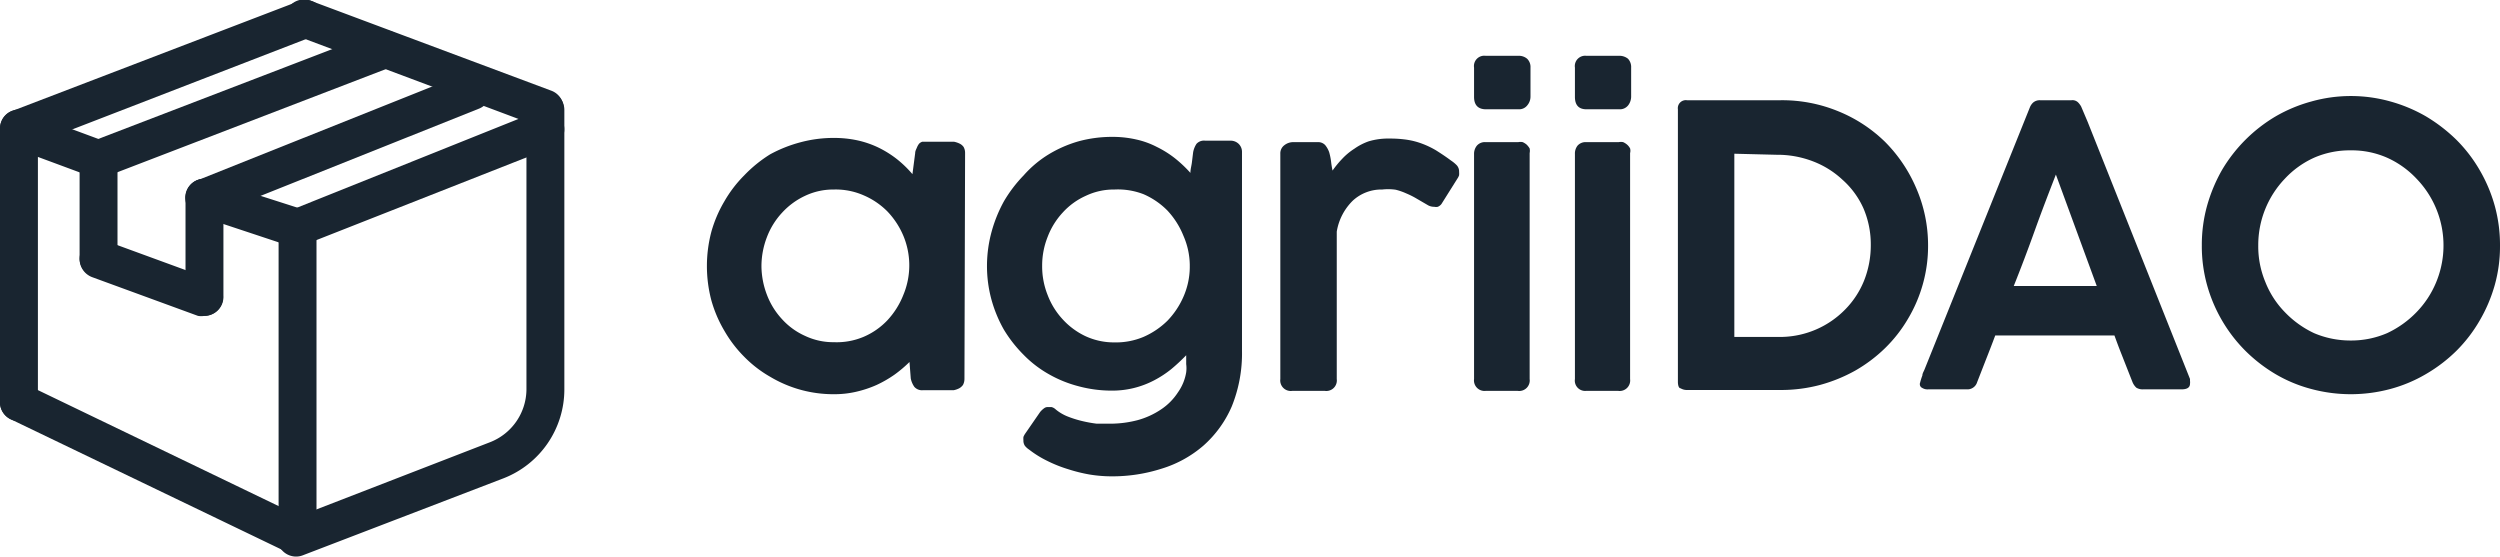 <svg xmlns="http://www.w3.org/2000/svg" viewBox="0 0 118.72 26.43"><defs><style>.cls-1{fill:#192530;}</style></defs><g id="Layer_2" data-name="Layer 2"><g id="Layer_1-2" data-name="Layer 1"><path class="cls-1" d="M45.8,18a.61.61,0,0,1-.07.28.55.55,0,0,1-.18.16,1,1,0,0,1-.26.09l-.3,0H43.83a.48.48,0,0,1-.41-.16,1.05,1.05,0,0,1-.17-.4l-.06-.78a6.06,6.06,0,0,1-.71.6,5.51,5.51,0,0,1-.85.49,5.28,5.28,0,0,1-1,.33,4.54,4.54,0,0,1-1,.11,5.85,5.85,0,0,1-3.06-.83,5.62,5.62,0,0,1-1.23-.95,5.9,5.9,0,0,1-.94-1.23,6,6,0,0,1-.62-1.45,6.39,6.39,0,0,1,0-3.25,6,6,0,0,1,.62-1.45,5.9,5.9,0,0,1,.94-1.23,6.31,6.31,0,0,1,1.23-1A6.44,6.44,0,0,1,38,6.76a6.07,6.07,0,0,1,1.61-.21,5.22,5.22,0,0,1,1.13.12,4.54,4.54,0,0,1,1,.35,4.91,4.91,0,0,1,.87.55,5.3,5.3,0,0,1,.72.7l.13-1c0-.11.06-.2.09-.28a.69.69,0,0,1,.1-.17.38.38,0,0,1,.15-.09l.24,0H45l.3,0a1.07,1.07,0,0,1,.27.09.49.49,0,0,1,.19.16.57.57,0,0,1,.07.27Zm-9.64-5.35A3.88,3.88,0,0,0,36.42,14a3.54,3.54,0,0,0,.72,1.16,3.28,3.28,0,0,0,1.09.79,3.12,3.12,0,0,0,1.37.3A3.29,3.29,0,0,0,41,16a3.38,3.38,0,0,0,1.14-.79A3.82,3.82,0,0,0,42.9,14a3.64,3.64,0,0,0,0-2.8,3.82,3.82,0,0,0-.76-1.16A3.56,3.56,0,0,0,41,9.27,3.29,3.29,0,0,0,39.6,9a3.12,3.12,0,0,0-1.37.3,3.46,3.46,0,0,0-1.09.8,3.54,3.54,0,0,0-.72,1.16A3.85,3.85,0,0,0,36.16,12.62Z"/><path class="cls-1" d="M56.33,17.68a1.51,1.51,0,0,0,0-.39c0-.15,0-.29,0-.42a8.94,8.94,0,0,1-.71.66,4.91,4.91,0,0,1-.81.53,4.27,4.27,0,0,1-2,.49,6.05,6.05,0,0,1-1.6-.21,5.73,5.73,0,0,1-1.42-.58,5.33,5.33,0,0,1-1.19-.92,6.26,6.26,0,0,1-.93-1.19,6.24,6.24,0,0,1-.59-1.43,6.07,6.07,0,0,1-.21-1.61A6.2,6.2,0,0,1,47.09,11a6.58,6.58,0,0,1,.59-1.45,6.45,6.45,0,0,1,.93-1.22,5.18,5.18,0,0,1,1.19-1,5.83,5.83,0,0,1,1.42-.62,6.05,6.05,0,0,1,1.6-.21,5,5,0,0,1,1.12.12,4,4,0,0,1,1,.36,4.78,4.78,0,0,1,.86.54,6,6,0,0,1,.73.69c0-.17.05-.33.07-.49l.06-.49a1.07,1.07,0,0,1,.16-.4.48.48,0,0,1,.41-.15h1.21a.55.55,0,0,1,.38.15.53.53,0,0,1,.16.39v9.45a6.69,6.69,0,0,1-.49,2.64,5.28,5.28,0,0,1-1.34,1.85,5.47,5.47,0,0,1-2,1.1,7.64,7.64,0,0,1-2.37.36,6.41,6.41,0,0,1-1.06-.09,7.49,7.49,0,0,1-1-.25,6.37,6.37,0,0,1-1-.4,4.87,4.87,0,0,1-.85-.53.86.86,0,0,1-.2-.18.44.44,0,0,1-.07-.26.92.92,0,0,1,0-.16.85.85,0,0,1,.1-.18l.69-1a1,1,0,0,1,.19-.18.28.28,0,0,1,.18-.06l.17,0a.44.44,0,0,1,.2.11,2.11,2.11,0,0,0,.55.33,5.05,5.05,0,0,0,.69.22,6.27,6.27,0,0,0,.71.13l.64,0a5.11,5.11,0,0,0,1.31-.17,3.77,3.77,0,0,0,1.11-.51,2.8,2.8,0,0,0,.8-.81A2.28,2.28,0,0,0,56.33,17.68Zm-6.84-5.07a3.67,3.67,0,0,0,.26,1.4,3.54,3.54,0,0,0,.72,1.16,3.46,3.46,0,0,0,1.09.8,3.22,3.22,0,0,0,1.36.29A3.38,3.38,0,0,0,54.3,16a3.76,3.76,0,0,0,1.14-.77,3.85,3.85,0,0,0,.76-1.14,3.55,3.55,0,0,0,.3-1.37v-.15a3.55,3.55,0,0,0-.3-1.37A3.85,3.85,0,0,0,55.44,10a3.61,3.61,0,0,0-1.14-.78A3.38,3.38,0,0,0,52.92,9a3.08,3.08,0,0,0-1.36.3,3.28,3.28,0,0,0-1.09.79,3.54,3.54,0,0,0-.72,1.16A3.67,3.67,0,0,0,49.49,12.61Z"/><path class="cls-1" d="M60.8,7.3A.48.48,0,0,1,61,6.89a.67.67,0,0,1,.4-.14h1.18a.45.45,0,0,1,.35.14,1.11,1.11,0,0,1,.19.34,2.85,2.85,0,0,1,.09.44,4.3,4.3,0,0,0,.07.43,4.7,4.7,0,0,1,.46-.56,3,3,0,0,1,.58-.48A2.74,2.74,0,0,1,65,6.71,3.24,3.24,0,0,1,66,6.58a5.35,5.35,0,0,1,.84.06,3.55,3.55,0,0,1,.71.19,4,4,0,0,1,.66.32c.22.14.45.29.69.47a1.64,1.64,0,0,1,.28.23.44.44,0,0,1,.11.31,1,1,0,0,1,0,.16.6.6,0,0,1-.08.16l-.76,1.21a.43.43,0,0,1-.17.13.38.38,0,0,1-.17,0,.59.59,0,0,1-.29-.07l-.55-.32a3.89,3.89,0,0,0-.5-.25,2.84,2.84,0,0,0-.49-.17A2.49,2.49,0,0,0,65.64,9a2,2,0,0,0-1.4.53A2.66,2.66,0,0,0,63.48,11v7a.5.5,0,0,1-.58.56H61.38A.5.5,0,0,1,60.8,18Z"/><path class="cls-1" d="M70,3.21a.49.49,0,0,1,.55-.56h1.56a.6.6,0,0,1,.41.14.54.54,0,0,1,.16.42V4.6a.64.64,0,0,1-.15.4.49.49,0,0,1-.41.19H70.57C70.2,5.19,70,5,70,4.6Zm0,4.1a.61.61,0,0,1,.14-.4.5.5,0,0,1,.41-.16H72.1a.52.52,0,0,1,.21,0,.76.76,0,0,1,.19.12.86.86,0,0,1,.14.18.54.54,0,0,1,0,.22V18a.5.5,0,0,1-.58.56H70.57A.5.5,0,0,1,70,18Z"/><path class="cls-1" d="M74.79,3.21a.49.49,0,0,1,.54-.56h1.56a.64.64,0,0,1,.42.14.57.57,0,0,1,.15.42V4.6a.69.69,0,0,1-.14.4.5.5,0,0,1-.42.19H75.34c-.37,0-.55-.2-.55-.59Zm0,4.1a.6.6,0,0,1,.13-.4.51.51,0,0,1,.41-.16h1.54a.52.52,0,0,1,.21,0,.76.76,0,0,1,.19.12.62.62,0,0,1,.14.18.42.42,0,0,1,0,.22V18a.5.5,0,0,1-.58.56H75.34a.49.49,0,0,1-.55-.56Z"/><path class="cls-1" d="M91.56,11.65a6.66,6.66,0,0,1-.25,1.85,6.74,6.74,0,0,1-.71,1.65,6.62,6.62,0,0,1-1.09,1.39A7,7,0,0,1,88.1,17.6a7.41,7.41,0,0,1-1.67.68,7.21,7.21,0,0,1-1.87.24H80.11a.56.56,0,0,1-.3-.08c-.09,0-.13-.15-.13-.31V5.19a.38.38,0,0,1,.43-.43h4.45a7,7,0,0,1,2.75.53,6.86,6.86,0,0,1,2.22,1.46A7,7,0,0,1,91,8.94,6.79,6.79,0,0,1,91.56,11.65ZM82.36,7.3V16h.88l1.39,0a4.33,4.33,0,0,0,3-1.31,4.17,4.17,0,0,0,.89-1.36,4.54,4.54,0,0,0,.32-1.69,4.34,4.34,0,0,0-.35-1.75,4,4,0,0,0-1-1.36,4.29,4.29,0,0,0-1.4-.87,4.69,4.69,0,0,0-1.72-.31Z"/><path class="cls-1" d="M91.18,18.18a2.89,2.89,0,0,1,.11-.35c0-.1.07-.2.1-.28l5-12.44a.63.63,0,0,1,.15-.23.47.47,0,0,1,.34-.12h1.49a.38.38,0,0,1,.32.11.9.9,0,0,1,.14.19l.31.73L104,18a.84.84,0,0,0,0,.1.45.45,0,0,1,0,.11c0,.19-.13.28-.41.28h-1.82a.58.58,0,0,1-.32-.08.75.75,0,0,1-.18-.26l-.17-.43-.35-.89c-.12-.3-.23-.6-.34-.9H94.75c-.16.43-.32.84-.47,1.22l-.39,1a.48.48,0,0,1-.48.34H91.56a.47.47,0,0,1-.28-.07.19.19,0,0,1-.11-.19S91.17,18.19,91.18,18.18Zm6.45-9.89c-.33.85-.67,1.73-1,2.65s-.66,1.79-1,2.64h3.94Z"/><path class="cls-1" d="M104.56,11.65a6.93,6.93,0,0,1,.25-1.88,7.53,7.53,0,0,1,.71-1.7,7.24,7.24,0,0,1,2.54-2.54,7.1,7.1,0,0,1,1.7-.71,6.93,6.93,0,0,1,3.76,0,7.2,7.2,0,0,1,1.69.71,7.69,7.69,0,0,1,1.44,1.11,6.9,6.9,0,0,1,1.1,1.43,7.13,7.13,0,0,1,.72,1.7,7,7,0,0,1,.25,1.89,6.83,6.83,0,0,1-.25,1.88,7.23,7.23,0,0,1-.72,1.69,6.9,6.9,0,0,1-1.1,1.43,7.24,7.24,0,0,1-1.44,1.1,6.8,6.8,0,0,1-1.69.71,7.23,7.23,0,0,1-3.77,0,6.72,6.72,0,0,1-1.7-.71,7.31,7.31,0,0,1-1.43-1.11,7.11,7.11,0,0,1-1.81-3.11A6.9,6.9,0,0,1,104.56,11.65Zm2.68,0a4.4,4.4,0,0,0,.34,1.75,4.3,4.3,0,0,0,.92,1.42,4.67,4.67,0,0,0,1.39,1,4.4,4.4,0,0,0,1.74.35,4.31,4.31,0,0,0,1.73-.35,4.71,4.71,0,0,0,1.4-1,4.49,4.49,0,0,0,.93-1.42,4.56,4.56,0,0,0-.93-4.91,4.37,4.37,0,0,0-1.4-1,4.15,4.15,0,0,0-1.73-.35,4.23,4.23,0,0,0-1.74.35,4.33,4.33,0,0,0-1.39,1,4.56,4.56,0,0,0-1.26,3.16Z"/><path class="cls-1" d="M25.87,6.05A.85.85,0,0,1,25.56,6L14.19,1.74A.9.9,0,1,1,14.82.06L26.19,4.31a.9.9,0,0,1-.32,1.74Z"/><path class="cls-1" d="M14.13,26.34a.9.9,0,0,1-.9-.9l0-14.64a.9.9,0,0,1,.9-.9h0a.9.9,0,0,1,.9.9l0,14.64a.9.9,0,0,1-.9.9Z"/><path class="cls-1" d="M4.68,8.46a.87.87,0,0,1-.32-.06L.58,7a.9.9,0,0,1,.64-1.68L5,6.72a.9.9,0,0,1-.32,1.74Z"/><path class="cls-1" d="M.9,20a.9.9,0,0,1-.9-.9v-13a.9.9,0,1,1,1.8,0v13A.9.9,0,0,1,.9,20Z"/><path class="cls-1" d="M4.68,13.17a.9.9,0,0,1-.9-.9V7.56a.9.9,0,1,1,1.8,0v4.71A.9.9,0,0,1,4.68,13.17Z"/><path class="cls-1" d="M9.71,15a.9.9,0,0,1-.9-.9V9.39a.9.9,0,0,1,1.8,0v4.72A.9.9,0,0,1,9.71,15Z"/><path class="cls-1" d="M14.08,26.34a.89.89,0,0,1-.39-.09L.51,19.91a.9.9,0,0,1,.78-1.63l13.18,6.35a.9.9,0,0,1,.42,1.2A.91.91,0,0,1,14.08,26.34Z"/><path class="cls-1" d="M9.71,15A.89.89,0,0,1,9.4,15l-5-1.83A.9.9,0,1,1,5,11.43l5,1.83a.9.9,0,0,1,.54,1.15A.91.91,0,0,1,9.71,15Z"/><path class="cls-1" d="M.9,7a.9.9,0,0,1-.84-.58A.89.89,0,0,1,.58,5.27L14.18.06a.9.9,0,0,1,1.17.52.91.91,0,0,1-.52,1.16L1.22,7A.87.87,0,0,1,.9,7Z"/><path class="cls-1" d="M14.09,11.7a.89.89,0,0,1-.84-.57A.9.9,0,0,1,13.76,10L25.54,5.28A.9.9,0,0,1,26.21,7L14.42,11.64A1,1,0,0,1,14.09,11.7Z"/><path class="cls-1" d="M4.68,8.46a.9.9,0,0,1-.33-1.74L18,1.48a.9.9,0,0,1,.64,1.68L5,8.4A.91.91,0,0,1,4.68,8.46Z"/><path class="cls-1" d="M9.71,10.29a.9.9,0,0,1-.33-1.73L22.1,3.48a.9.9,0,0,1,.67,1.67L10.05,10.23A1,1,0,0,1,9.71,10.29Z"/><path class="cls-1" d="M14.09,11.7a.9.9,0,0,1-.28,0L9.44,10.25A.9.9,0,1,1,10,8.54l4.37,1.4a.9.9,0,0,1-.27,1.76Z"/><path class="cls-1" d="M14.06,26.43a.9.9,0,0,1-.84-.58.89.89,0,0,1,.52-1.16L23.27,21A2.71,2.71,0,0,0,25,18.51V5.22a.9.9,0,0,1,1.8,0V18.51a4.53,4.53,0,0,1-2.88,4.2l-9.54,3.66A.87.87,0,0,1,14.06,26.43Z"/></g></g></svg>